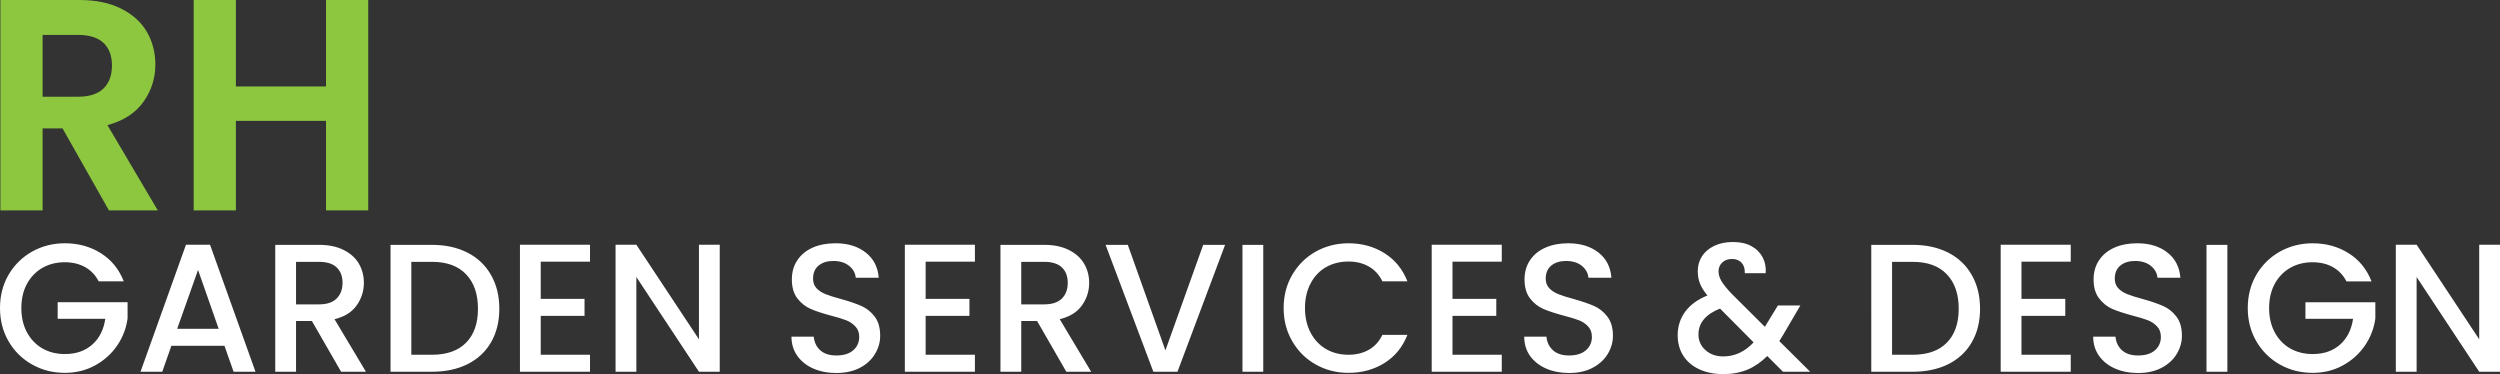 <svg xmlns="http://www.w3.org/2000/svg" viewBox="0 0 315.08 47.15" xmlns:v="https://vecta.io/nano"><rect x="0" y="0" width="315.08" height="47.15" fill="#333333" stroke="none"/><g transform="translate(-223.5 -262.13)"><svg width="315.08" height="16.65" x="223.5" viewBox="0.85 7.8 315.08 16.65" y="292.63" overflow="visible"><path d="M16.45 12.76h-3.16q-.62-1.19-1.72-1.8-1.11-.61-2.55-.61h0q-1.59 0-2.83.71-1.24.72-1.95 2.03-.7 1.31-.7 3.03h0q0 1.73.7 3.05.71 1.32 1.95 2.04 1.24.71 2.83.71h0q2.13 0 3.47-1.2 1.33-1.19 1.63-3.24h0-6v-2.09h8.81v2.04q-.25 1.87-1.32 3.43-1.07 1.56-2.79 2.5-1.71.93-3.8.93h0q-2.26 0-4.12-1.05-1.86-1.04-2.96-2.91Q.85 18.47.85 16.12h0q0-2.34 1.09-4.21Q3.04 10.05 4.91 9q1.88-1.04 4.11-1.04h0q2.55 0 4.54 1.25 1.99 1.25 2.89 3.55zm13.84 11.39l-1.15-3.27h-6.69l-1.15 3.27h-2.74l5.73-16.01h3.03l5.73 16.01zm-7.11-5.41h5.23l-2.6-7.42zm23.79 5.41h-3.13l-3.68-6.39h-2v6.39h-2.62V8.16h5.51q1.85 0 3.12.65 1.28.64 1.91 1.72.63 1.08.63 2.42h0q0 1.56-.91 2.84-.9 1.28-2.79 1.74h0zM38.16 10.3v5.36h2.89q1.48 0 2.22-.73.75-.74.75-1.98h0q0-1.24-.73-1.94-.74-.71-2.24-.71h0zm17.13-2.14q2.56 0 4.48.98 1.92.98 2.96 2.81 1.05 1.83 1.05 4.26h0q0 2.44-1.05 4.24-1.04 1.79-2.96 2.75-1.92.95-4.48.95h0-5.22V8.16zm0 13.85q2.81 0 4.3-1.52 1.5-1.52 1.5-4.28h0q0-2.78-1.5-4.34-1.49-1.57-4.3-1.57h0-2.6v11.71zm19.92-11.73H69v4.69h5.52v2.14H69v4.9h6.21v2.14h-8.83V8.14h8.83zm16.35-2.14v16.01h-2.62l-7.89-11.94v11.94h-2.62V8.14h2.62l7.89 11.92V8.14zm14.7 16.17q-1.61 0-2.9-.56-1.29-.57-2.02-1.6-.74-1.04-.74-2.42h0 2.81q.09 1.04.81 1.71.73.66 2.04.66h0q1.36 0 2.12-.65.76-.66.76-1.69h0q0-.81-.48-1.31-.47-.51-1.17-.79-.7-.27-1.94-.59h0q-1.57-.42-2.54-.84-.98-.43-1.67-1.33-.69-.89-.69-2.39h0q0-1.38.69-2.41.69-1.04 1.93-1.59 1.24-.55 2.88-.55h0q2.32 0 3.8 1.16 1.49 1.16 1.65 3.18h0-2.9q-.07-.87-.83-1.49-.76-.62-2-.62h0q-1.13 0-1.84.57-.71.58-.71 1.66h0q0 .74.44 1.21.45.47 1.14.74.69.28 1.89.6h0q1.59.44 2.59.88 1 .43 1.7 1.34.7.91.7 2.43h0q0 1.22-.66 2.3-.65 1.08-1.9 1.74-1.26.65-2.96.65zm17.46-14.03h-6.21v4.69h5.52v2.14h-5.52v4.9h6.21v2.14h-8.83V8.14h8.83zm14.65 13.87h-3.13l-3.68-6.39h-2v6.39h-2.62V8.16h5.52q1.84 0 3.11.65 1.28.64 1.91 1.72.64 1.08.64 2.42h0q0 1.56-.91 2.84-.91 1.28-2.8 1.74h0zm-8.81-13.85v5.36h2.9q1.47 0 2.22-.73.74-.74.74-1.98h0q0-1.24-.73-1.94-.74-.71-2.23-.71h0zm22.93-2.14h2.76l-6 15.99h-3.04l-6.02-15.99h2.8l4.74 13.3zm4.95 0h2.62v15.99h-2.62zm5.19 7.96q0-2.34 1.1-4.21 1.09-1.86 2.96-2.91 1.88-1.04 4.11-1.04h0q2.55 0 4.54 1.25 1.99 1.25 2.89 3.55h0-3.15q-.62-1.26-1.73-1.88-1.1-.62-2.55-.62h0q-1.59 0-2.83.71-1.24.71-1.94 2.05-.71 1.33-.71 3.1h0q0 1.77.71 3.11.7 1.33 1.94 2.06 1.24.72 2.83.72h0q1.45 0 2.55-.62 1.11-.62 1.73-1.89h0 3.15q-.9 2.3-2.89 3.55-1.99 1.24-4.54 1.24h0q-2.26 0-4.12-1.05-1.86-1.04-2.95-2.91-1.1-1.86-1.1-4.21zm27.49-5.84h-6.21v4.69h5.52v2.14h-5.52v4.9h6.21v2.14h-8.83V8.14h8.83zm8.48 14.03q-1.6 0-2.89-.56-1.29-.57-2.03-1.6-.73-1.04-.73-2.42h0 2.8q.09 1.04.82 1.71.72.66 2.03.66h0q1.36 0 2.12-.65.76-.66.76-1.69h0q0-.81-.47-1.31-.47-.51-1.17-.79-.71-.27-1.95-.59h0q-1.56-.42-2.54-.84-.98-.43-1.67-1.33-.69-.89-.69-2.39h0q0-1.38.69-2.41.69-1.04 1.94-1.59 1.24-.55 2.87-.55h0q2.32 0 3.81 1.16 1.48 1.16 1.64 3.18h0-2.9q-.07-.87-.82-1.49-.76-.62-2.01-.62h0q-1.12 0-1.84.57-.71.58-.71 1.66h0q0 .74.45 1.21.45.47 1.14.74.69.28 1.88.6h0q1.59.44 2.59.88 1 .43 1.7 1.34.71.91.71 2.43h0q0 1.22-.66 2.3-.66 1.08-1.91 1.74-1.25.65-2.96.65zm30.39-.16h-3.43l-1.98-1.98q-1.15 1.15-2.5 1.72-1.36.56-3.04.56h0q-1.7 0-3.01-.6-1.31-.6-2.03-1.71-.71-1.12-.71-2.59h0q0-1.66.94-2.96.95-1.3 2.81-2.05h0q-.67-.81-.94-1.51-.28-.7-.28-1.55h0q0-1.06.54-1.89.54-.83 1.55-1.31 1.01-.48 2.35-.48h0q1.36 0 2.31.51.95.52 1.43 1.42.47.9.38 2h0-2.63q.03-.85-.41-1.32-.44-.47-1.2-.47h0q-.76 0-1.23.44-.47.45-.47 1.1h0q0 .62.36 1.23.35.61 1.25 1.57h0l4.23 4.21 1.64-2.69h2.83l-2.07 3.54-.58.95zm-10.95-1.93q2.16 0 3.82-1.77h0l-4.23-4.26q-2.72 1.08-2.72 3.27h0q0 1.17.88 1.96.87.8 2.25.8zm23.87-14.06q2.56 0 4.48.98 1.92.98 2.96 2.81 1.05 1.83 1.05 4.26h0q0 2.44-1.05 4.24-1.04 1.79-2.96 2.75-1.92.95-4.48.95h0-5.22V8.16zm0 13.85q2.81 0 4.3-1.52 1.5-1.52 1.5-4.28h0q0-2.78-1.5-4.34-1.49-1.57-4.3-1.57h0-2.6v11.71zm19.92-11.73h-6.21v4.69h5.52v2.14h-5.52v4.9h6.21v2.14H253V8.14h8.83zm8.49 14.03q-1.61 0-2.9-.56-1.29-.57-2.02-1.6-.74-1.04-.74-2.42h0 2.81q.09 1.04.81 1.71.73.66 2.04.66h0q1.36 0 2.12-.65.75-.66.75-1.69h0q0-.81-.47-1.31-.47-.51-1.17-.79-.7-.27-1.94-.59h0q-1.57-.42-2.55-.84-.97-.43-1.66-1.33-.69-.89-.69-2.39h0q0-1.38.69-2.41.69-1.04 1.93-1.59 1.24-.55 2.87-.55h0q2.33 0 3.81 1.16 1.48 1.16 1.64 3.18h0-2.89q-.07-.87-.83-1.49-.76-.62-2-.62h0q-1.13 0-1.84.57-.71.58-.71 1.66h0q0 .74.44 1.21.45.47 1.14.74.69.28 1.89.6h0q1.59.44 2.59.88 1 .43 1.7 1.34.7.91.7 2.43h0q0 1.22-.66 2.3-.65 1.08-1.91 1.74-1.25.65-2.95.65zm8.62-16.15h2.63v15.99h-2.63zm20.8 4.6h-3.16q-.62-1.19-1.72-1.8-1.1-.61-2.55-.61h0q-1.59 0-2.83.71-1.24.72-1.95 2.03-.7 1.31-.7 3.03h0q0 1.73.7 3.05.71 1.32 1.95 2.04 1.24.71 2.83.71h0q2.14 0 3.47-1.2 1.33-1.19 1.63-3.24h0-6v-2.09h8.81v2.04q-.25 1.87-1.32 3.43-1.07 1.56-2.79 2.5-1.71.93-3.8.93h0q-2.26 0-4.12-1.05-1.86-1.04-2.96-2.91-1.09-1.86-1.09-4.21h0q0-2.34 1.09-4.21 1.1-1.86 2.97-2.91 1.88-1.04 4.11-1.04h0q2.55 0 4.54 1.25 1.99 1.25 2.89 3.55zm16.19-4.62v16.01h-2.62l-7.89-11.94v11.94h-2.62V8.14h2.62l7.89 11.92V8.14z" fill="#fff"/></svg><svg width="46.36" height="26.52" x="223.55" viewBox="2.62 13.38 46.36 26.52" y="262.13" overflow="visible"><path d="M22.46 39.9H16.3l-5.85-10.34H7.94V39.9H2.62V13.38h9.96q3.08 0 5.24 1.08 2.17 1.08 3.25 2.92 1.08 1.85 1.08 4.13h0q0 2.62-1.52 4.73-1.52 2.11-4.52 2.91h0zM7.94 17.78v7.79h4.45q2.16 0 3.23-1.04 1.06-1.05 1.06-2.91h0q0-1.82-1.06-2.83-1.07-1.01-3.23-1.01h0zm35.72-4.4h5.32V39.9h-5.32V28.61H32.3V39.9h-5.32V13.38h5.32v10.9h11.36z" fill="#8dc63f"/></svg></g></svg>
